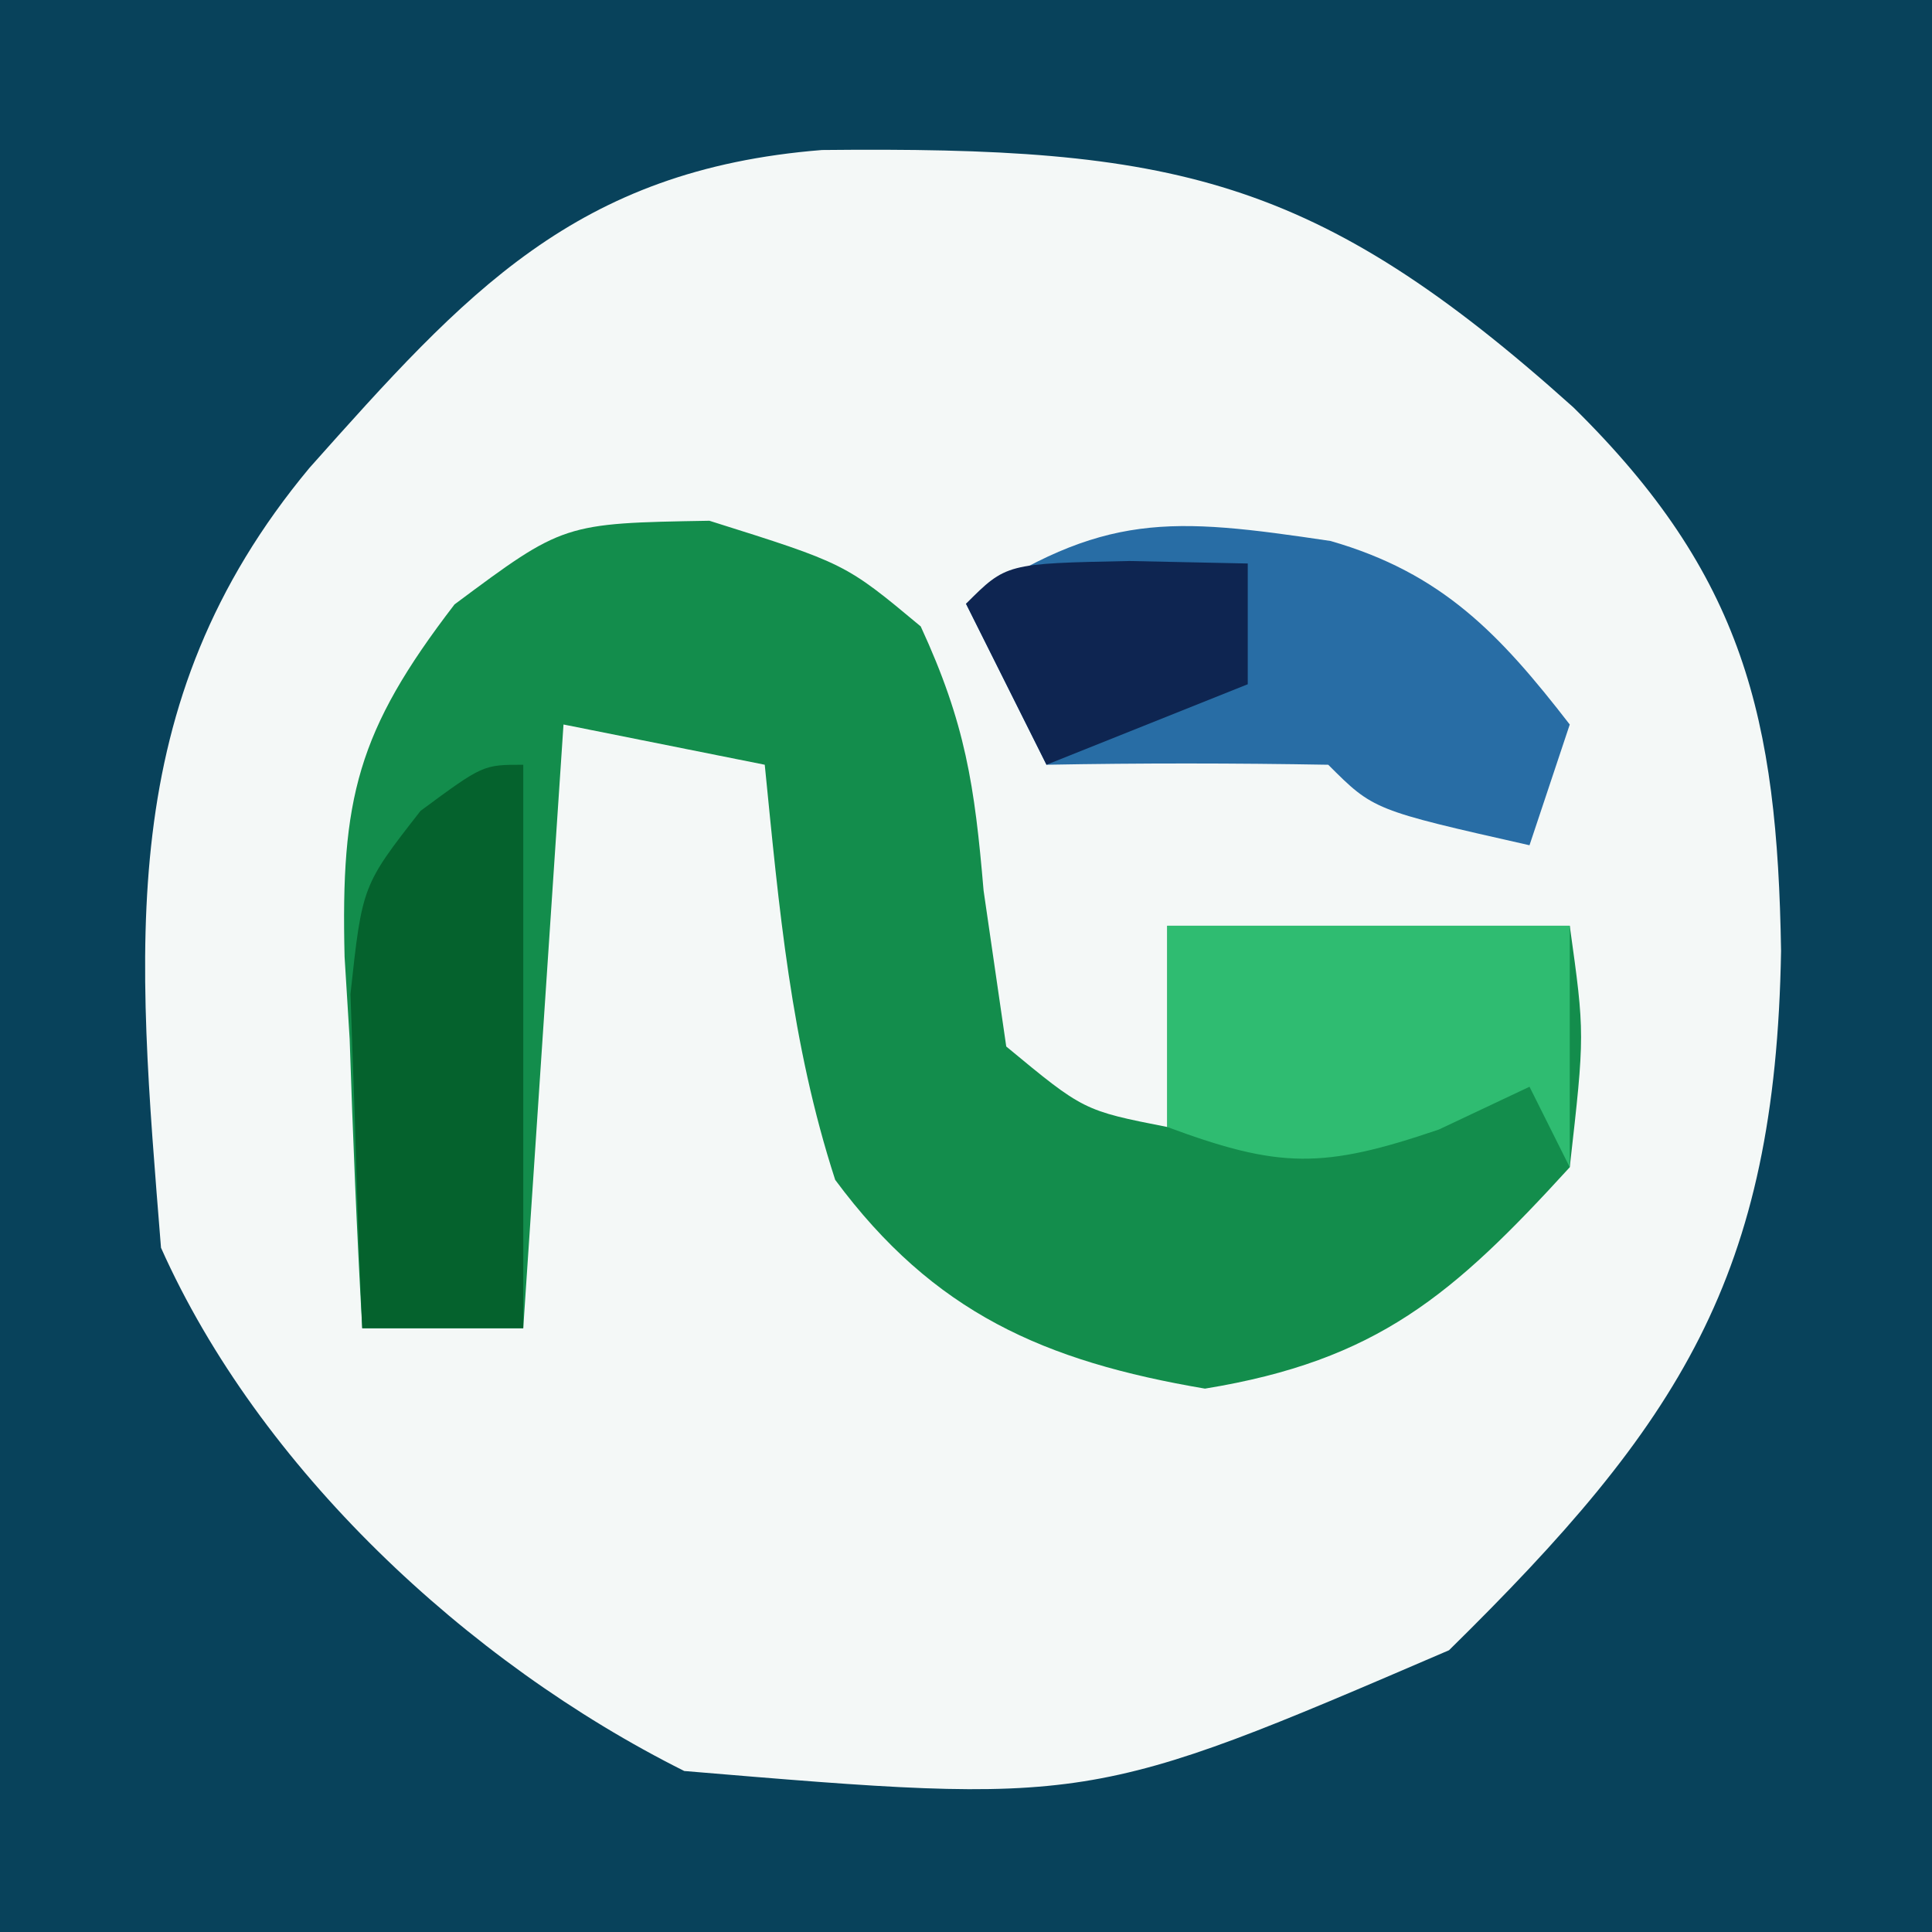 <?xml version="1.0" encoding="UTF-8"?>
<svg version="1.1" xmlns="http://www.w3.org/2000/svg" width="48" height="48">
<rect width="100%" height="100%" fill="#333333" stroke="none"/>
<path d="M0 0 C15.84 0 31.68 0 48 0 C48 15.84 48 31.68 48 48 C32.16 48 16.32 48 0 48 C0 32.16 0 16.32 0 0 Z " fill="#F4F8F7" transform="translate(0,0)"/>
<path d="M0 0 C15.84 0 31.68 0 48 0 C48 15.84 48 31.68 48 48 C32.16 48 16.32 48 0 48 C0 32.16 0 16.32 0 0 Z M7.688 11.625 C2.8 17.501 3.405 23.553 4 31 C6.438 36.462 11.59 41.295 17 44 C27.064 44.843 27.064 44.843 36 41 C41.734 35.362 44.114 31.714 44.25 23.625 C44.158 17.843 43.328 14.29 39.09 10.121 C32.667 4.351 29.144 3.638 20.422 3.727 C14.291 4.216 11.567 7.273 7.688 11.625 Z " fill="#08425B" transform="translate(0,0)"/>
<path d="M0 0 C3.375 1.062 3.375 1.062 5.25 2.625 C6.363 5.037 6.59 6.581 6.812 9.188 C6.998 10.466 7.184 11.745 7.375 13.062 C9.296 14.652 9.296 14.652 11.375 15.062 C11.375 13.412 11.375 11.762 11.375 10.062 C14.675 10.062 17.975 10.062 21.375 10.062 C21.75 12.75 21.75 12.75 21.375 16.062 C18.477 19.236 16.591 20.864 12.312 21.562 C8.32 20.883 5.574 19.681 3.125 16.375 C2.021 12.97 1.731 9.623 1.375 6.062 C-0.275 5.732 -1.925 5.402 -3.625 5.062 C-3.955 10.012 -4.285 14.963 -4.625 20.062 C-5.945 20.062 -7.265 20.062 -8.625 20.062 C-8.761 17.665 -8.859 15.275 -8.938 12.875 C-8.979 12.201 -9.021 11.528 -9.064 10.834 C-9.16 6.902 -8.753 5.229 -6.332 2.078 C-3.625 0.062 -3.625 0.062 0 0 Z " fill="#138D4C" transform="translate(17.625,12.938)"/>
<path d="M0 0 C2.773 0.798 4.204 2.314 5.941 4.559 C5.611 5.549 5.281 6.539 4.941 7.559 C1.066 6.684 1.066 6.684 -0.059 5.559 C-2.392 5.518 -4.726 5.516 -7.059 5.559 C-7.719 4.239 -8.379 2.919 -9.059 1.559 C-5.633 -0.725 -3.989 -0.595 0 0 Z " fill="#286DA5" transform="translate(33.059,13.441)"/>
<path d="M0 0 C0 4.62 0 9.24 0 14 C-1.32 14 -2.64 14 -4 14 C-4.081 12.23 -4.139 10.459 -4.188 8.688 C-4.222 7.701 -4.257 6.715 -4.293 5.699 C-4 3 -4 3 -2.551 1.145 C-1 0 -1 0 0 0 Z " fill="#05622D" transform="translate(13,19)"/>
<path d="M0 0 C3.3 0 6.6 0 10 0 C10 1.98 10 3.96 10 6 C9.67 5.34 9.34 4.68 9 4 C8.258 4.351 7.515 4.701 6.75 5.062 C3.868 6.045 2.788 6.033 0 5 C0 3.35 0 1.7 0 0 Z " fill="#2FBC71" transform="translate(29,23)"/>
<path d="M0 0 C1.454 0.031 1.454 0.031 2.938 0.062 C2.938 1.052 2.938 2.042 2.938 3.062 C1.288 3.723 -0.362 4.383 -2.062 5.062 C-2.723 3.743 -3.382 2.422 -4.062 1.062 C-3.062 0.062 -3.062 0.062 0 0 Z " fill="#0E2551" transform="translate(28.062,13.938)"/>
</svg>
